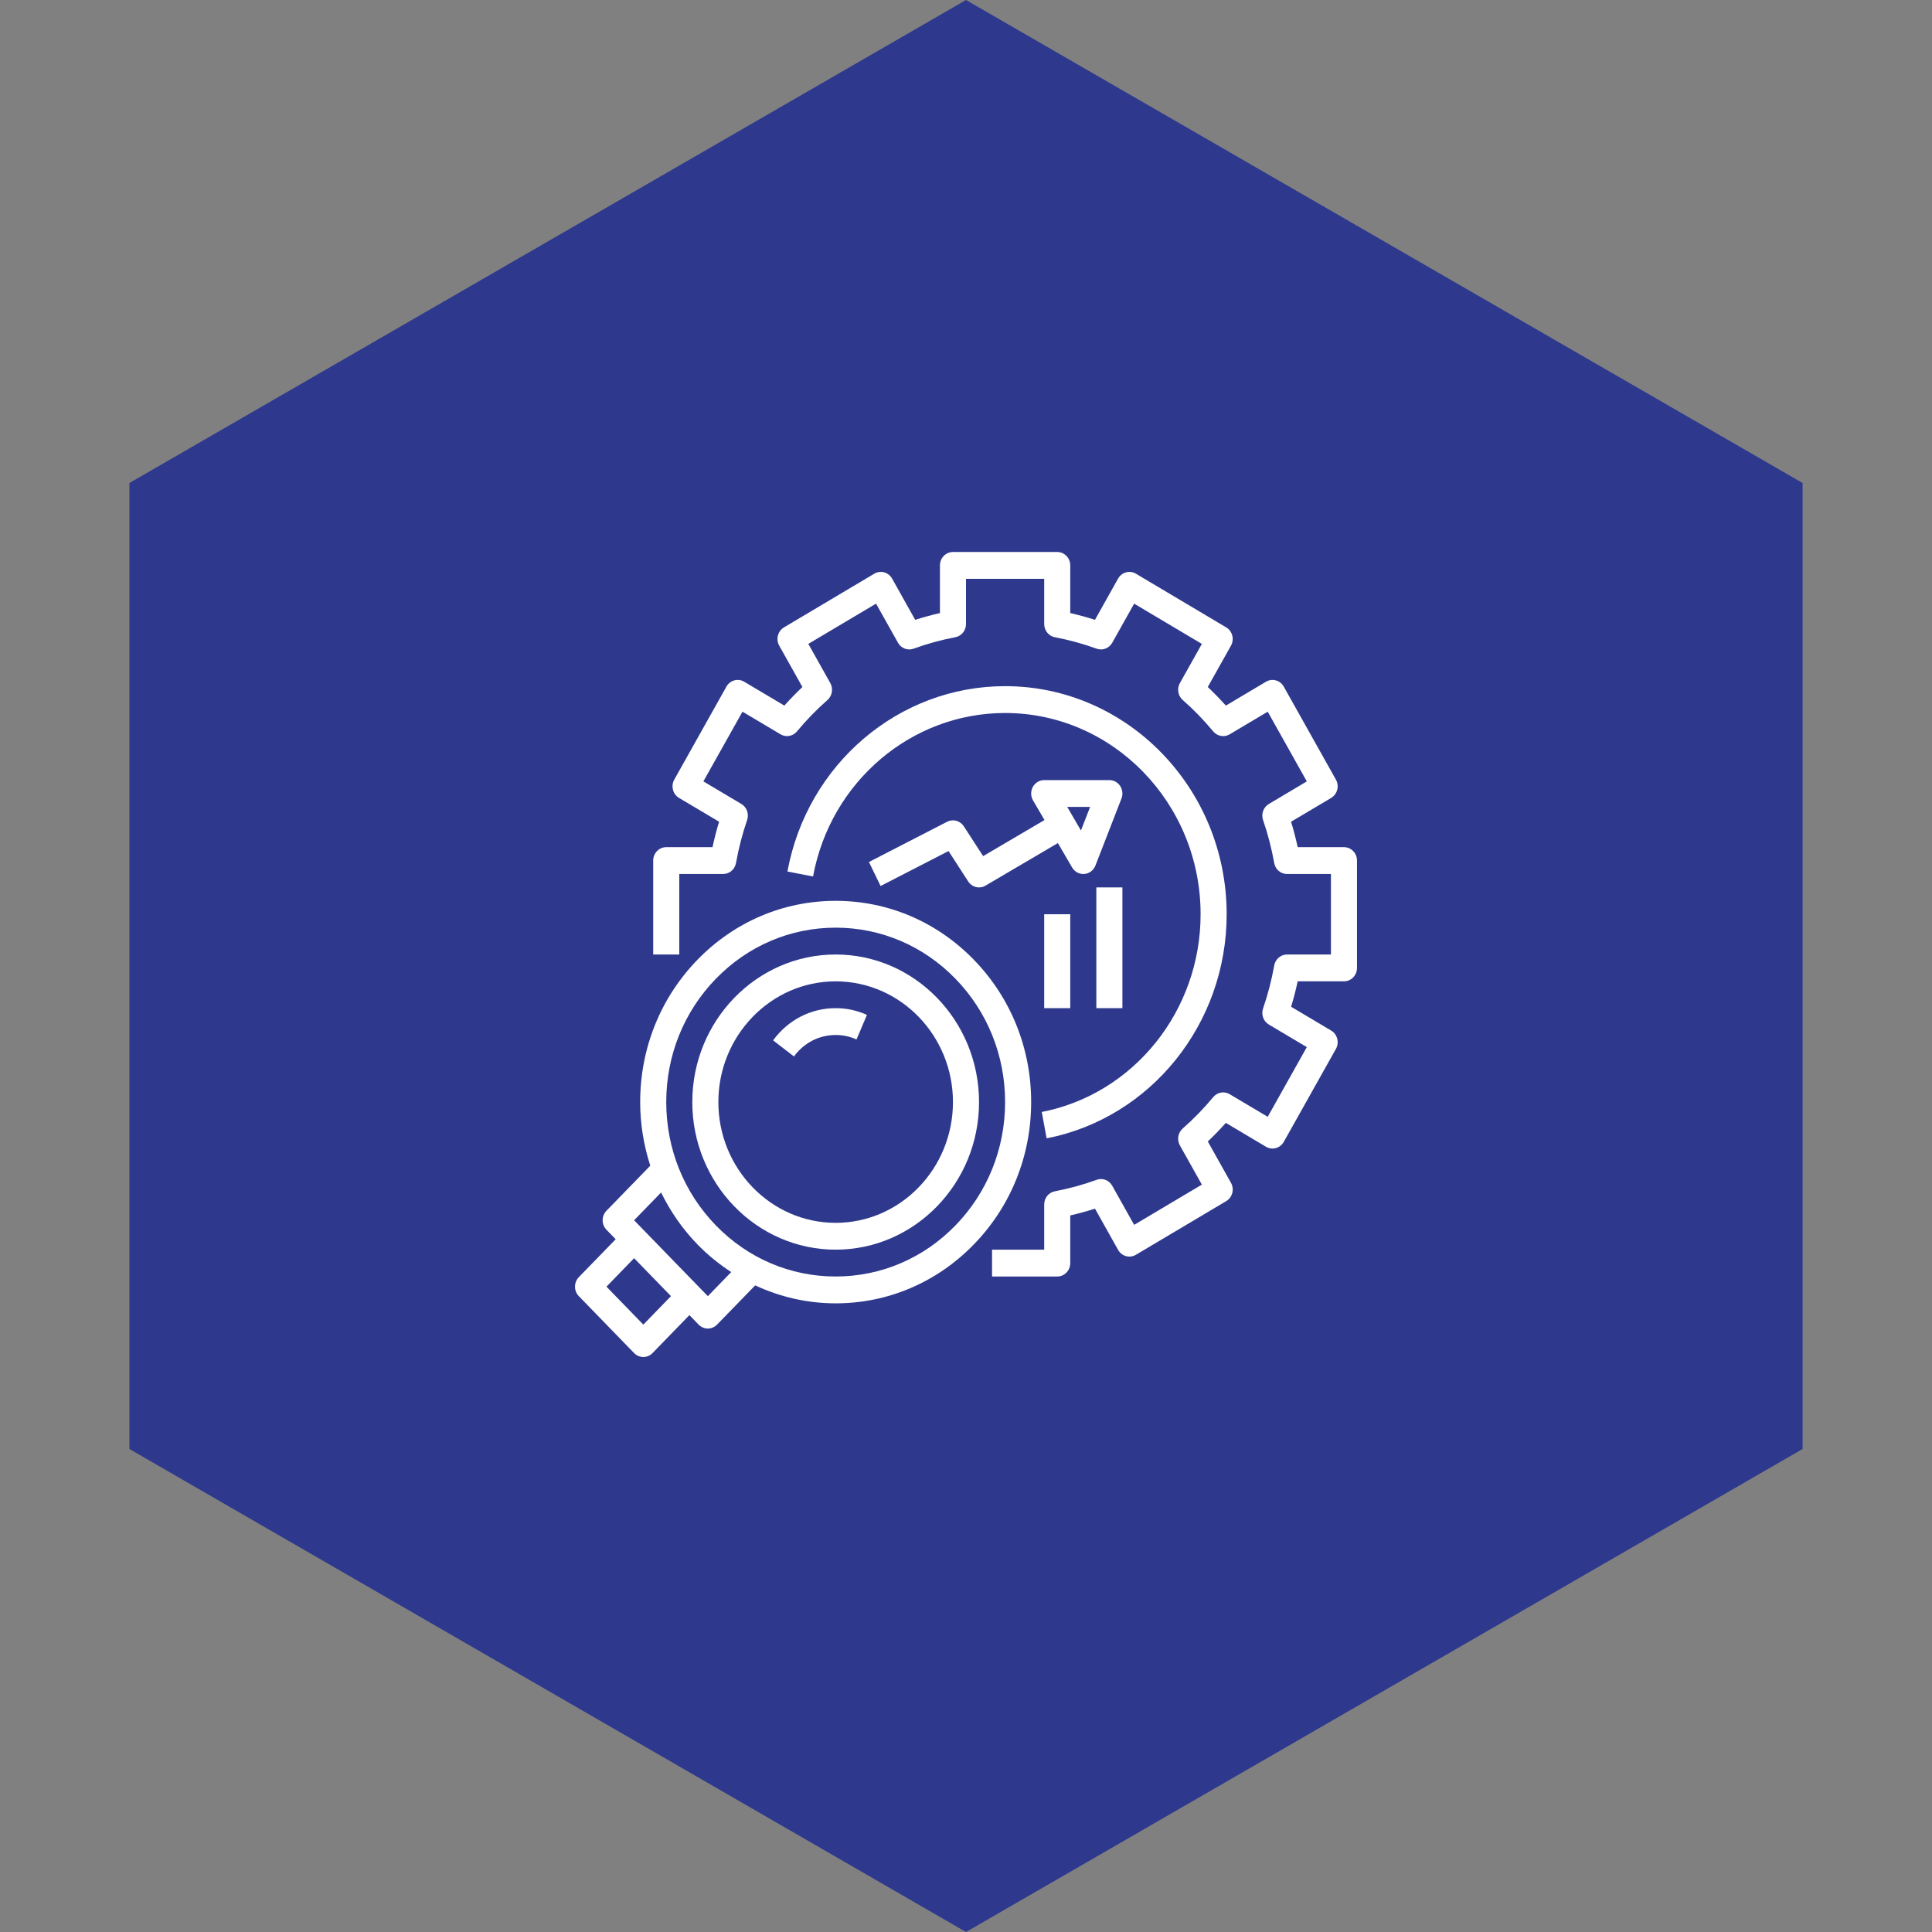 <svg width="84" height="84" viewBox="0 0 84 84" fill="none" xmlns="http://www.w3.org/2000/svg">
<rect x="0" y="0" width="84" height="84" fill="#808080" stroke="none"/>
<path d="M42 0L78.373 21V63L42 84L5.627 63V21L42 0Z" fill="#2e398d"/>
<path d="M41.905 35.926C41.747 35.682 41.436 35.597 41.18 35.728L37.78 37.478L38.287 38.522L41.24 37.002L42.096 38.324C42.203 38.491 42.384 38.583 42.567 38.583C42.663 38.583 42.759 38.559 42.848 38.506L45.995 36.655L46.614 37.717C46.717 37.893 46.902 38 47.1 38C47.115 38 47.13 37.999 47.145 37.998C47.36 37.981 47.546 37.84 47.627 37.634L48.76 34.717C48.83 34.537 48.808 34.334 48.703 34.173C48.597 34.013 48.422 33.917 48.233 33.917H45.4C45.196 33.917 45.008 34.03 44.907 34.212C44.806 34.395 44.809 34.62 44.914 34.8L45.413 35.654L42.745 37.222L41.905 35.926ZM47.396 35.083L46.998 36.108L46.401 35.083H47.396Z" fill="white"/>
<path d="M58.433 36.833H56.42C56.34 36.459 56.244 36.09 56.134 35.727L57.876 34.693C58.005 34.615 58.101 34.488 58.14 34.338C58.179 34.189 58.158 34.03 58.083 33.896L55.816 29.854C55.66 29.575 55.312 29.479 55.042 29.641L53.298 30.678C53.048 30.398 52.785 30.128 52.512 29.87L53.52 28.073C53.676 27.794 53.583 27.438 53.312 27.277L49.386 24.943C49.256 24.866 49.101 24.845 48.956 24.885C48.811 24.925 48.687 25.023 48.612 25.157L47.607 26.949C47.256 26.836 46.897 26.738 46.533 26.655V24.583C46.533 24.261 46.28 24 45.967 24H41.433C41.12 24 40.867 24.261 40.867 24.583V26.655C40.503 26.738 40.144 26.837 39.792 26.95L38.787 25.157C38.712 25.023 38.588 24.925 38.443 24.885C38.298 24.844 38.143 24.866 38.013 24.943L34.087 27.277C33.816 27.438 33.723 27.795 33.88 28.073L34.887 29.87C34.615 30.128 34.352 30.398 34.102 30.678L32.357 29.641C32.086 29.479 31.739 29.575 31.583 29.854L29.316 33.896C29.241 34.029 29.221 34.188 29.26 34.338C29.298 34.488 29.393 34.615 29.524 34.693L31.265 35.727C31.155 36.089 31.059 36.459 30.979 36.833H28.967C28.653 36.833 28.4 37.095 28.4 37.417V41.5H29.534V38H31.442C31.716 38 31.95 37.799 32 37.522C32.114 36.883 32.277 36.255 32.483 35.656C32.575 35.39 32.47 35.096 32.233 34.955L30.582 33.973L32.282 30.943L33.936 31.926C34.174 32.068 34.473 32.013 34.651 31.8C35.056 31.312 35.502 30.852 35.978 30.434C36.185 30.251 36.236 29.942 36.1 29.699L35.145 27.995L38.089 26.245L39.043 27.945C39.179 28.188 39.465 28.297 39.723 28.203C40.305 27.99 40.916 27.823 41.536 27.705C41.805 27.655 42 27.414 42 27.133V25.167H45.4V27.133C45.4 27.414 45.596 27.655 45.864 27.706C46.485 27.823 47.095 27.991 47.677 28.203C47.936 28.297 48.221 28.189 48.358 27.946L49.311 26.246L52.255 27.996L51.3 29.699C51.164 29.942 51.215 30.252 51.422 30.434C51.899 30.853 52.344 31.313 52.749 31.8C52.926 32.014 53.226 32.068 53.464 31.927L55.118 30.943L56.818 33.974L55.167 34.956C54.93 35.096 54.825 35.391 54.917 35.656C55.123 36.255 55.285 36.883 55.401 37.523C55.449 37.799 55.684 38 55.958 38H57.867V41.5H55.958C55.684 41.5 55.45 41.701 55.401 41.978C55.286 42.617 55.123 43.245 54.917 43.844C54.825 44.11 54.93 44.404 55.167 44.545L56.818 45.527L55.118 48.557L53.464 47.574C53.226 47.432 52.926 47.487 52.749 47.7C52.344 48.188 51.899 48.648 51.422 49.066C51.215 49.249 51.164 49.558 51.3 49.801L52.255 51.505L49.311 53.255L48.358 51.555C48.221 51.311 47.935 51.202 47.677 51.297C47.095 51.51 46.485 51.677 45.864 51.795C45.596 51.845 45.4 52.086 45.4 52.367V54.333H43.133V55.5H45.967C46.28 55.5 46.533 55.239 46.533 54.917V52.845C46.897 52.762 47.256 52.663 47.608 52.55L48.613 54.343C48.688 54.476 48.812 54.574 48.957 54.614C49.102 54.654 49.256 54.634 49.387 54.556L53.313 52.223C53.584 52.062 53.677 51.705 53.52 51.426L52.513 49.629C52.785 49.371 53.048 49.101 53.298 48.821L55.043 49.859C55.313 50.019 55.661 49.924 55.817 49.645L58.084 45.604C58.159 45.47 58.179 45.311 58.14 45.161C58.102 45.011 58.007 44.884 57.876 44.807L56.135 43.772C56.245 43.41 56.341 43.041 56.421 42.666H58.433C58.747 42.666 59 42.405 59 42.083V37.416C59 37.095 58.747 36.833 58.433 36.833Z" fill="white"/>
<path d="M53.333 39.75C53.333 34.282 49.012 29.833 43.7 29.833C39.076 29.833 35.096 33.222 34.236 37.892L35.35 38.108C36.108 33.99 39.62 31 43.7 31C48.387 31 52.2 34.925 52.2 39.75C52.2 43.95 49.296 47.565 45.294 48.347L45.505 49.493C50.041 48.607 53.333 44.509 53.333 39.75Z" fill="white"/>
<path d="M27.834 47.917C27.834 48.872 27.989 49.801 28.273 50.682L26.368 52.642C26.262 52.752 26.202 52.9 26.202 53.055C26.202 53.209 26.262 53.358 26.368 53.467L26.769 53.88L25.166 55.529C24.945 55.757 24.945 56.126 25.166 56.354L27.57 58.829C27.68 58.943 27.826 59 27.971 59C28.116 59 28.261 58.943 28.371 58.829L29.974 57.179L30.375 57.592C30.482 57.702 30.625 57.763 30.776 57.763C30.926 57.763 31.07 57.702 31.176 57.592L32.834 55.886C33.92 56.392 35.105 56.667 36.333 56.667C38.604 56.667 40.738 55.756 42.343 54.103C43.949 52.451 44.833 50.254 44.833 47.917C44.833 45.579 43.949 43.382 42.343 41.73C40.738 40.077 38.604 39.167 36.333 39.167C34.063 39.167 31.929 40.077 30.323 41.73C28.718 43.382 27.834 45.579 27.834 47.917ZM27.971 57.592L26.368 55.942L27.57 54.704L29.173 56.354L27.971 57.592ZM30.776 56.355L27.57 53.055L28.743 51.847C29.146 52.67 29.672 53.433 30.323 54.103C30.773 54.567 31.268 54.965 31.792 55.307L30.776 56.355ZM36.333 40.333C38.301 40.333 40.151 41.123 41.542 42.555C42.933 43.987 43.7 45.891 43.7 47.917C43.7 49.942 42.933 51.847 41.542 53.279C40.151 54.711 38.301 55.5 36.333 55.5C34.365 55.5 32.516 54.711 31.125 53.279C29.733 51.847 28.967 49.942 28.967 47.917C28.967 45.891 29.733 43.987 31.125 42.555C32.516 41.123 34.365 40.333 36.333 40.333Z" fill="white"/>
<path d="M36.333 54.333C39.77 54.333 42.567 51.455 42.567 47.917C42.567 44.379 39.77 41.5 36.333 41.5C32.897 41.5 30.1 44.379 30.1 47.917C30.1 51.455 32.897 54.333 36.333 54.333ZM36.333 42.667C39.146 42.667 41.433 45.022 41.433 47.917C41.433 50.811 39.146 53.167 36.333 53.167C33.521 53.167 31.233 50.811 31.233 47.917C31.233 45.022 33.521 42.667 36.333 42.667Z" fill="white"/>
<path d="M36.333 45C36.649 45 36.954 45.065 37.24 45.194L37.693 44.125C37.264 43.931 36.806 43.833 36.333 43.833C35.254 43.833 34.263 44.344 33.613 45.233L34.52 45.933C34.953 45.34 35.614 45 36.333 45Z" fill="white"/>
<path d="M47.667 38.583H48.8V43.833H47.667V38.583Z" fill="white"/>
<path d="M45.4 39.75H46.533V43.833H45.4V39.75Z" fill="white"/>
</svg>
